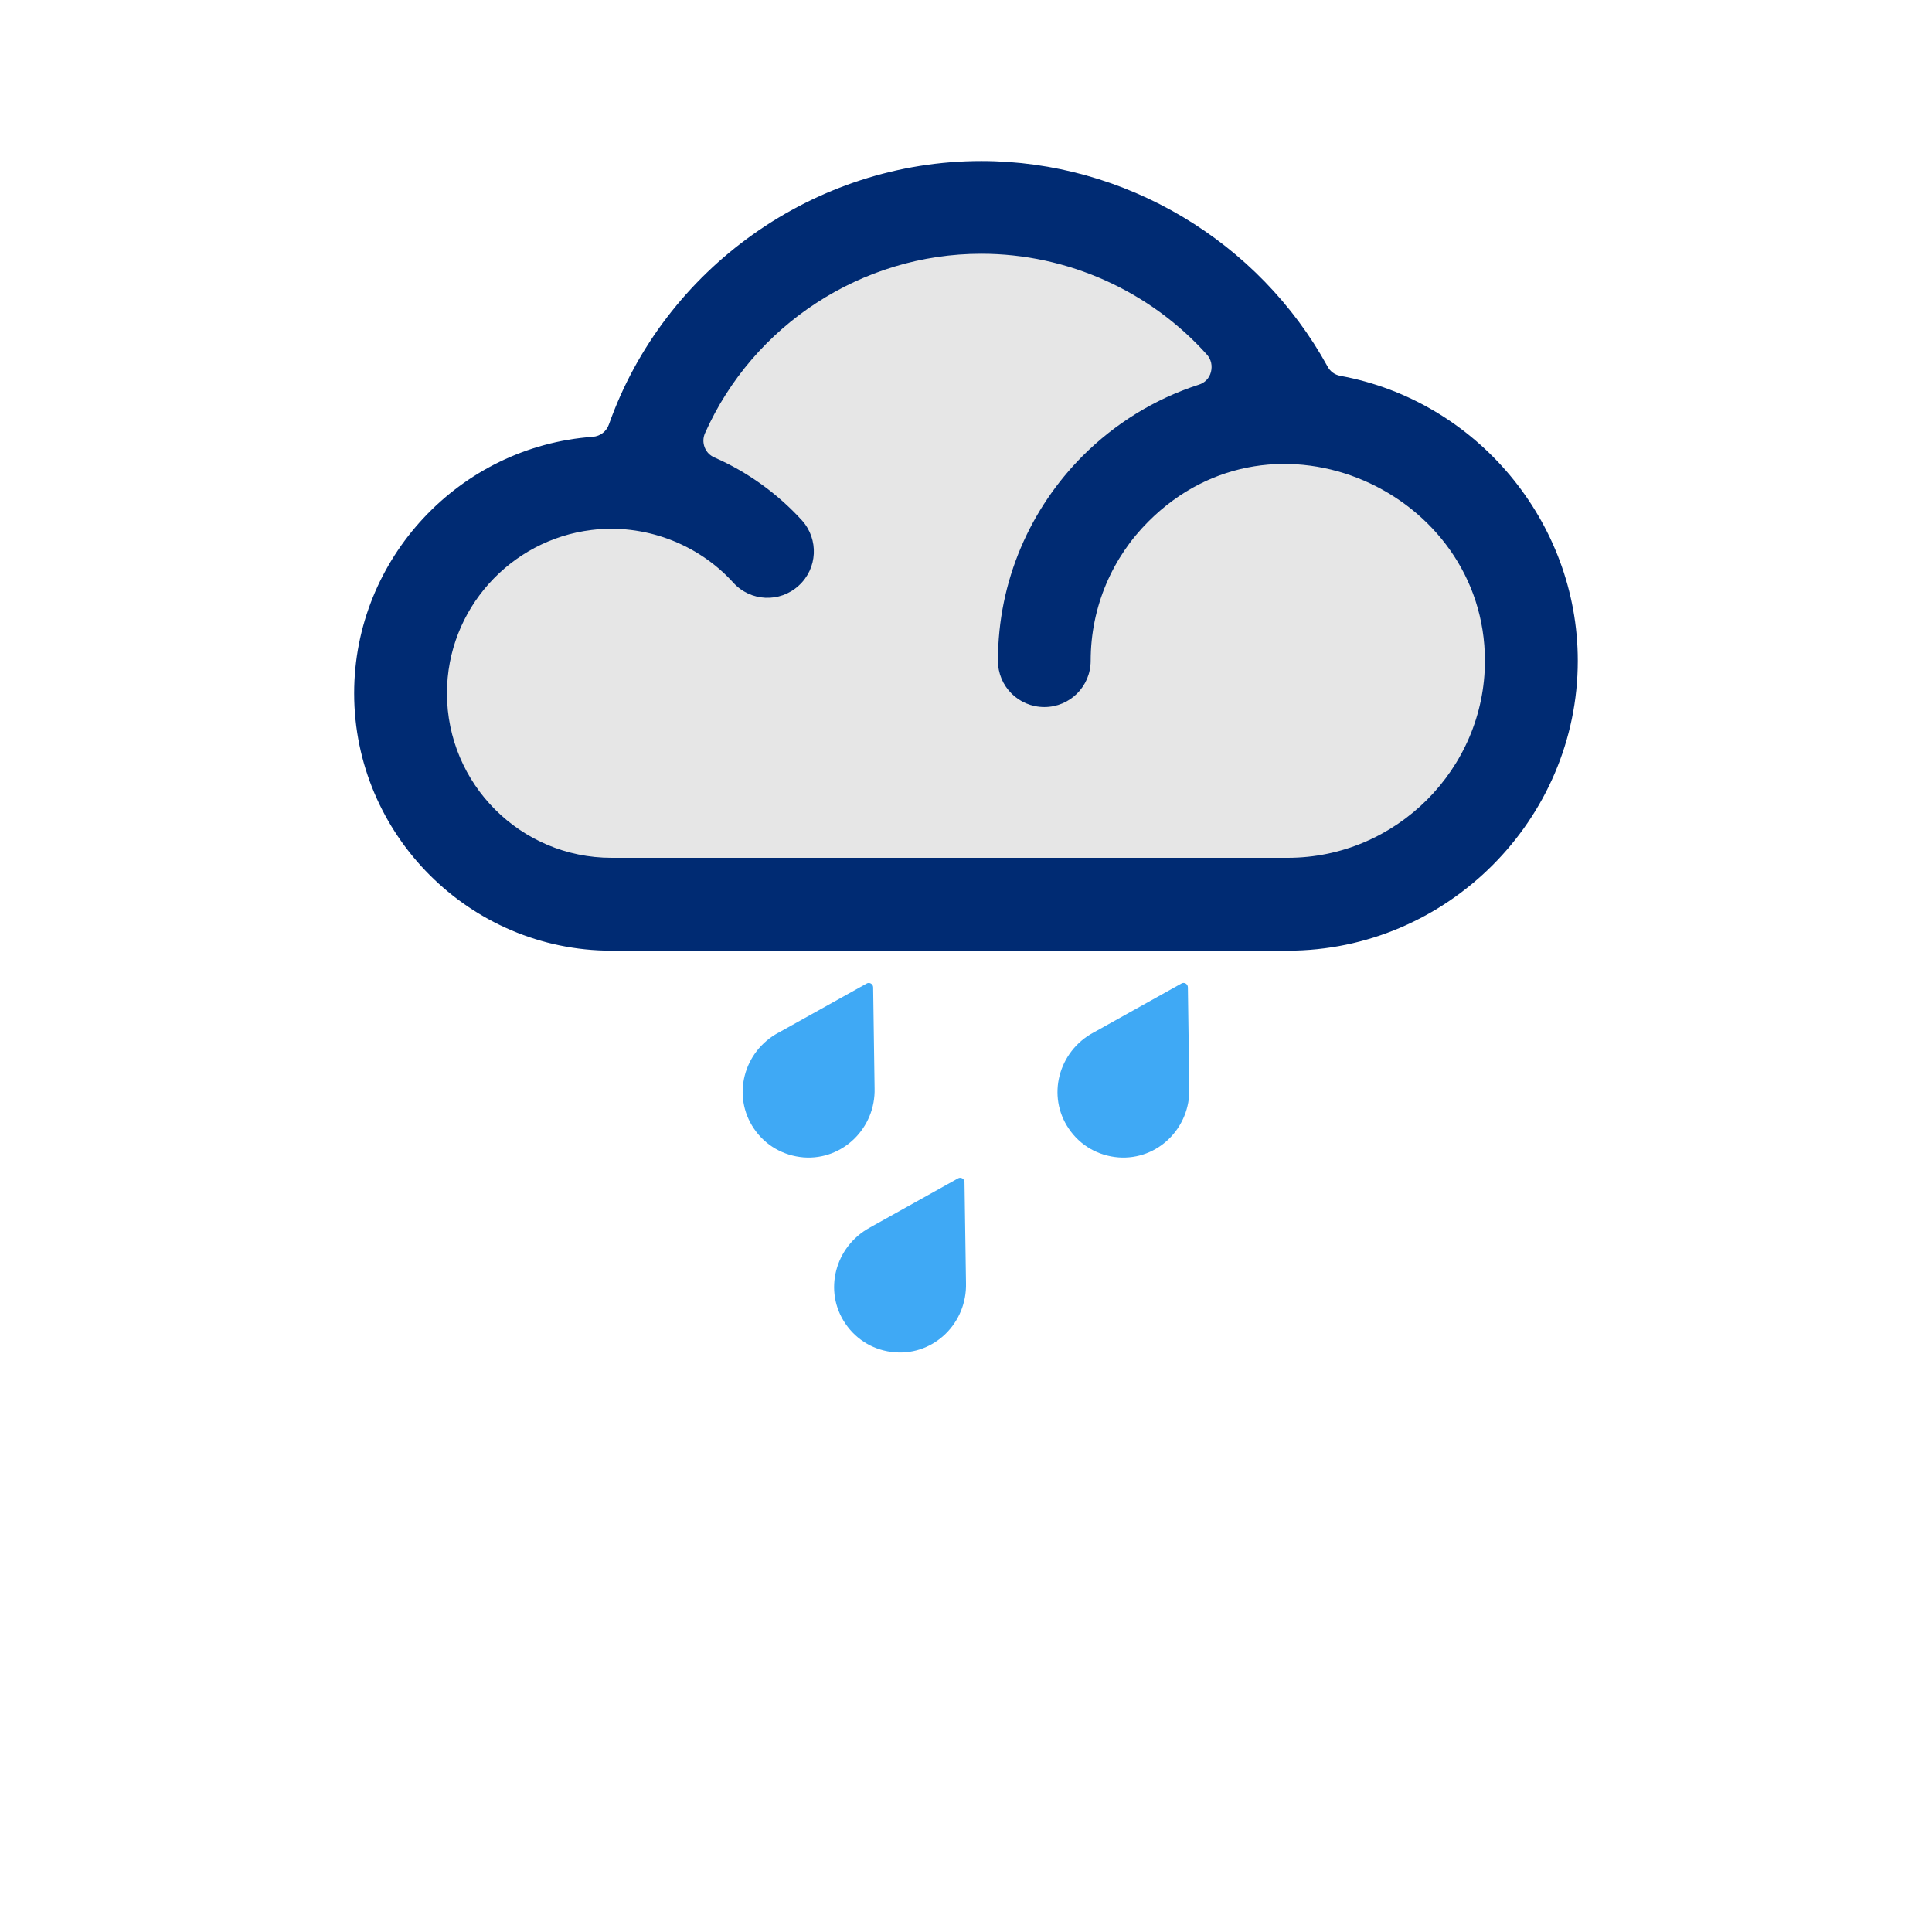<?xml version="1.0" encoding="iso-8859-1"?>
<!-- Generator: Adobe Illustrator 14.0.0, SVG Export Plug-In . SVG Version: 6.00 Build 43363)  -->
<!DOCTYPE svg PUBLIC "-//W3C//DTD SVG 1.1//EN" "http://www.w3.org/Graphics/SVG/1.1/DTD/svg11.dtd">
<svg version="1.1" id="Layer_1" xmlns="http://www.w3.org/2000/svg" xmlns:xlink="http://www.w3.org/1999/xlink" x="0px" y="0px"
	 width="32px" height="32px" viewBox="0 0 32 32" style="enable-background:new 0 0 32 32;" xml:space="preserve">
<g>
	<g>
		<rect style="fill:none;" width="32" height="32"/>
	</g>
	<g>
		<g>
			<path style="fill-rule:evenodd;clip-rule:evenodd;fill:#3FA9F5;" d="M14.003,21.924c0.19,0.279,0.487,0.449,0.822,0.474
				c0.652,0.05,1.193-0.489,1.175-1.146l0,0l-0.025-1.674c-0.001-0.054-0.06-0.087-0.106-0.061l-1.459,0.814
				c-0.001,0-0.001,0.001-0.001,0.001C13.83,20.645,13.634,21.385,14.003,21.924"/>
			<g>
				<path style="fill:#3FA9F5;" d="M17.703,18.695c-0.369-0.541-0.173-1.278,0.405-1.591h0.001l1.459-0.814
					c0.047-0.028,0.106,0.007,0.107,0.062l0.024,1.671v0.001c0.018,0.657-0.522,1.195-1.175,1.146
					C18.189,19.143,17.892,18.974,17.703,18.695"/>
				<path style="fill:#3FA9F5;" d="M12.489,18.695c0.189,0.278,0.485,0.447,0.821,0.475c0.651,0.049,1.195-0.489,1.176-1.146v-0.001
					l-0.024-1.671c-0.001-0.054-0.061-0.089-0.107-0.062l-1.46,0.814h-0.001C12.313,17.417,12.12,18.154,12.489,18.695"/>
			</g>
		</g>
		<g>
			<path style="fill:#E6E6E6;" d="M20.842,6.772c0.023-0.056,0.043-0.114,0.061-0.173c0.121-0.437,0.018-0.887-0.289-1.237
				C19.499,4.115,17.9,3.4,16.231,3.4c-2.315,0-4.421,1.369-5.368,3.491c-0.132,0.304-0.148,0.63-0.044,0.951
				c-0.313-0.045-0.624-0.047-0.955-0.011C8.03,8.055,6.647,9.618,6.647,11.468c0,2.021,1.644,3.665,3.664,3.665h10.83
				c2.309,0,4.187-1.877,4.187-4.186C25.327,8.262,22.941,6.651,20.842,6.772z"/>
			<path style="fill:#002B73;" d="M22.2,6.225c-0.092-0.017-0.167-0.071-0.212-0.155c-1.141-2.077-3.355-3.403-5.734-3.403
				c-2.764,0-5.254,1.778-6.168,4.362c-0.041,0.117-0.142,0.195-0.266,0.206c-2.206,0.158-3.954,2.012-3.954,4.248
				c0,2.345,1.917,4.263,4.261,4.263H21.33c2.633,0,4.803-2.168,4.803-4.802C26.133,8.638,24.452,6.638,22.2,6.225 M21.33,14.208
				H10.128c-1.505,0-2.725-1.222-2.725-2.726c0-1.39,1.05-2.541,2.395-2.704c0.863-0.107,1.753,0.217,2.348,0.873
				c0.286,0.314,0.77,0.336,1.083,0.049c0.313-0.284,0.336-0.768,0.053-1.082c-0.405-0.444-0.9-0.8-1.447-1.04
				c-0.077-0.034-0.132-0.088-0.164-0.169c-0.029-0.079-0.028-0.158,0.007-0.236c0.796-1.788,2.596-2.97,4.575-2.97
				c1.431,0,2.794,0.618,3.738,1.671c0.07,0.08,0.092,0.182,0.066,0.288c-0.027,0.103-0.1,0.179-0.202,0.21
				c-0.731,0.236-1.388,0.645-1.92,1.177c-0.868,0.871-1.406,2.067-1.406,3.395c0,0.425,0.343,0.767,0.769,0.767
				c0.423,0,0.767-0.342,0.767-0.767c0-0.901,0.366-1.72,0.958-2.308c2.082-2.084,5.572-0.489,5.572,2.308
				C24.596,12.735,23.123,14.208,21.33,14.208"/>
		</g>
	</g>
</g>
</svg>
